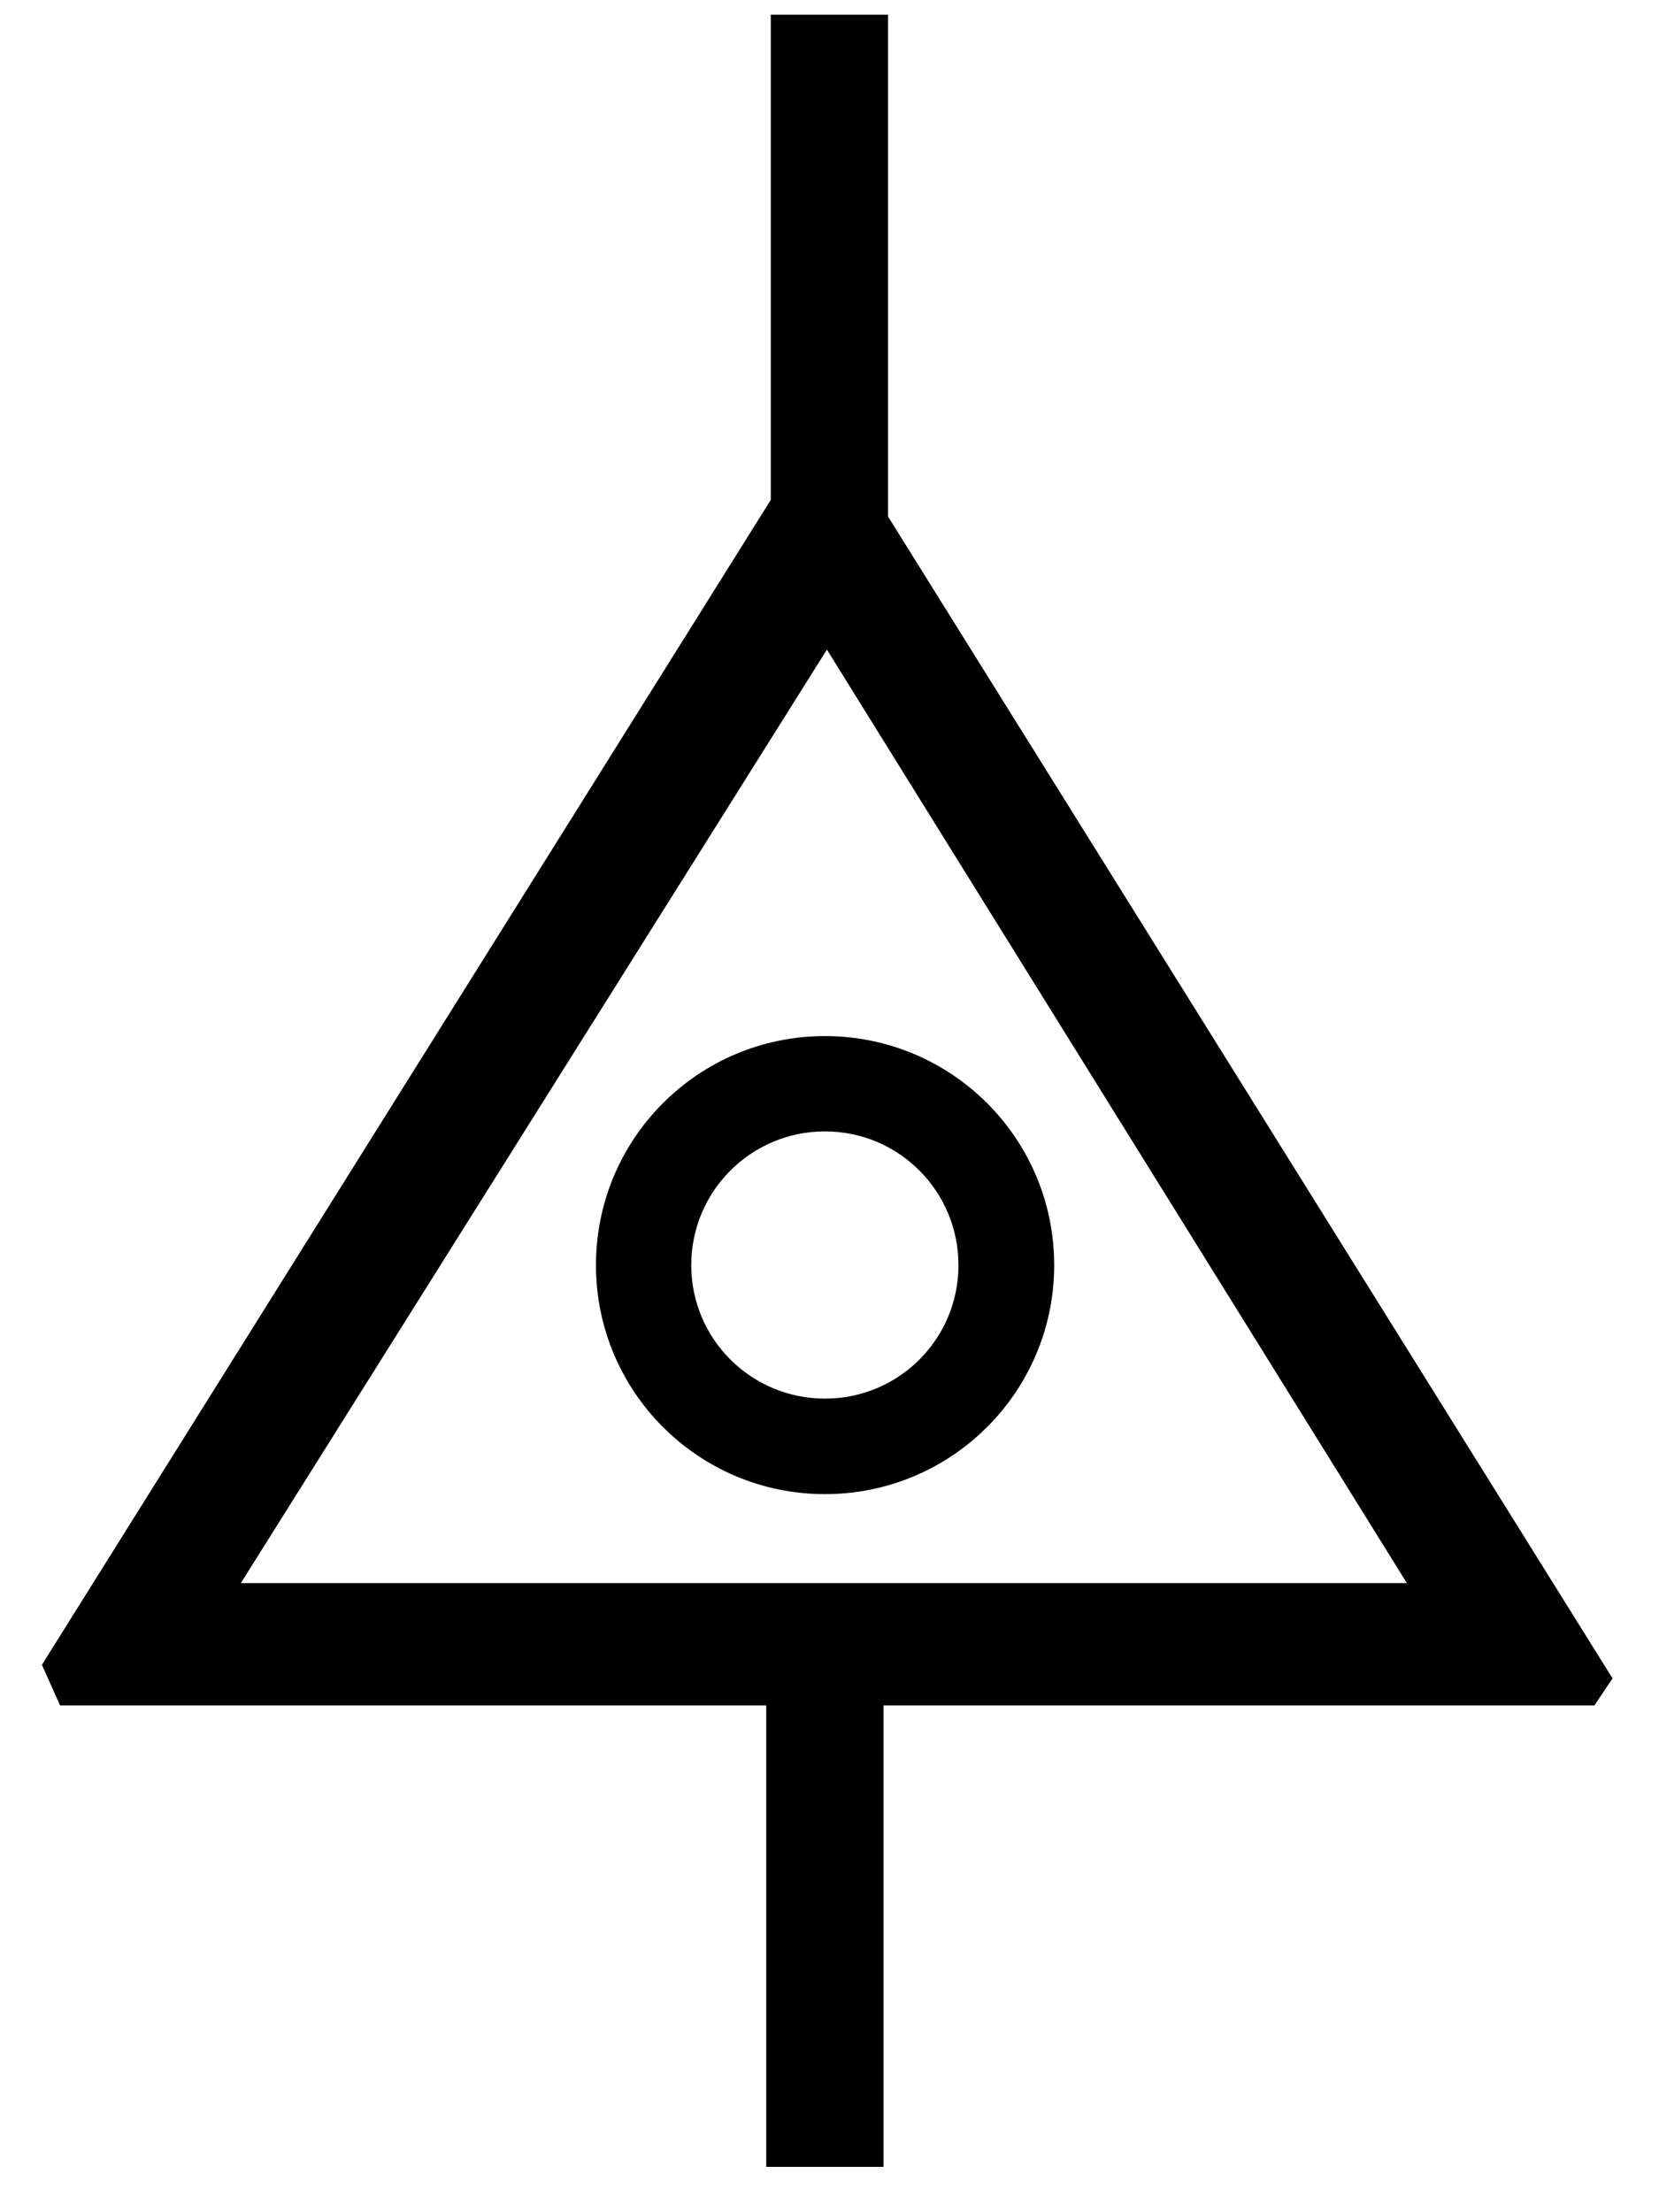 <?xml version="1.0" encoding="utf-8"?>
<!DOCTYPE svg PUBLIC "-//W3C//DTD SVG 1.1//EN" "http://www.w3.org/Graphics/SVG/1.1/DTD/svg11.dtd">
<svg width="30" height="40" xmlns:xlink="http://www.w3.org/1999/xlink" xmlns:xml="http://www.w3.org/XML/1998/namespace" version="1.1" xmlns="http://www.w3.org/2000/svg">
  <g transform="translate(15, 20)" id="ToCenterGroup">
    <g transform="translate(0, 0)" id="TranslateGroup">
      <g transform="scale(1)" id="ScaleGroup">
        <g transform="scale(1)" id="InversionGroup">
          <g transform="rotate(0, 0, 0)" id="RotateGroup">
            <g transform="translate(-15, -20)" id="ToOriginGroup">
              <rect x="0" y="0" width="30" height="40" id="RawSize" style="fill:none;" />
              <path d="M10.777 22.875 C10.777 25.164 12.629 27.016 14.918 27.016 C17.207 27.016 19.063 25.164 19.063 22.875 C19.063 20.586 17.208 18.734 14.918 18.734 C12.628 18.734 10.777 20.586 10.777 22.875 z M17.332 22.875 C17.332 24.211 16.254 25.289 14.918 25.289 C13.582 25.289 12.5 24.211 12.5 22.875 C12.5 21.539 13.582 20.457 14.918 20.457 C16.254 20.457 17.332 21.539 17.332 22.875 z" />
              <path d="M16.059 9.34 L16.059 0.266 L13.938 0.266 L13.938 9.039 L0.758 30.102 L1.086 30.836 L13.856 30.836 L13.856 39.18 L15.977 39.18 L15.977 30.836 L28.832 30.836 L29.16 30.348 L16.059 9.34 z M4.355 28.625 L14.953 11.746 L25.441 28.625 L4.355 28.625 z" />
            </g>
          </g>
        </g>
      </g>
    </g>
  </g>
</svg>